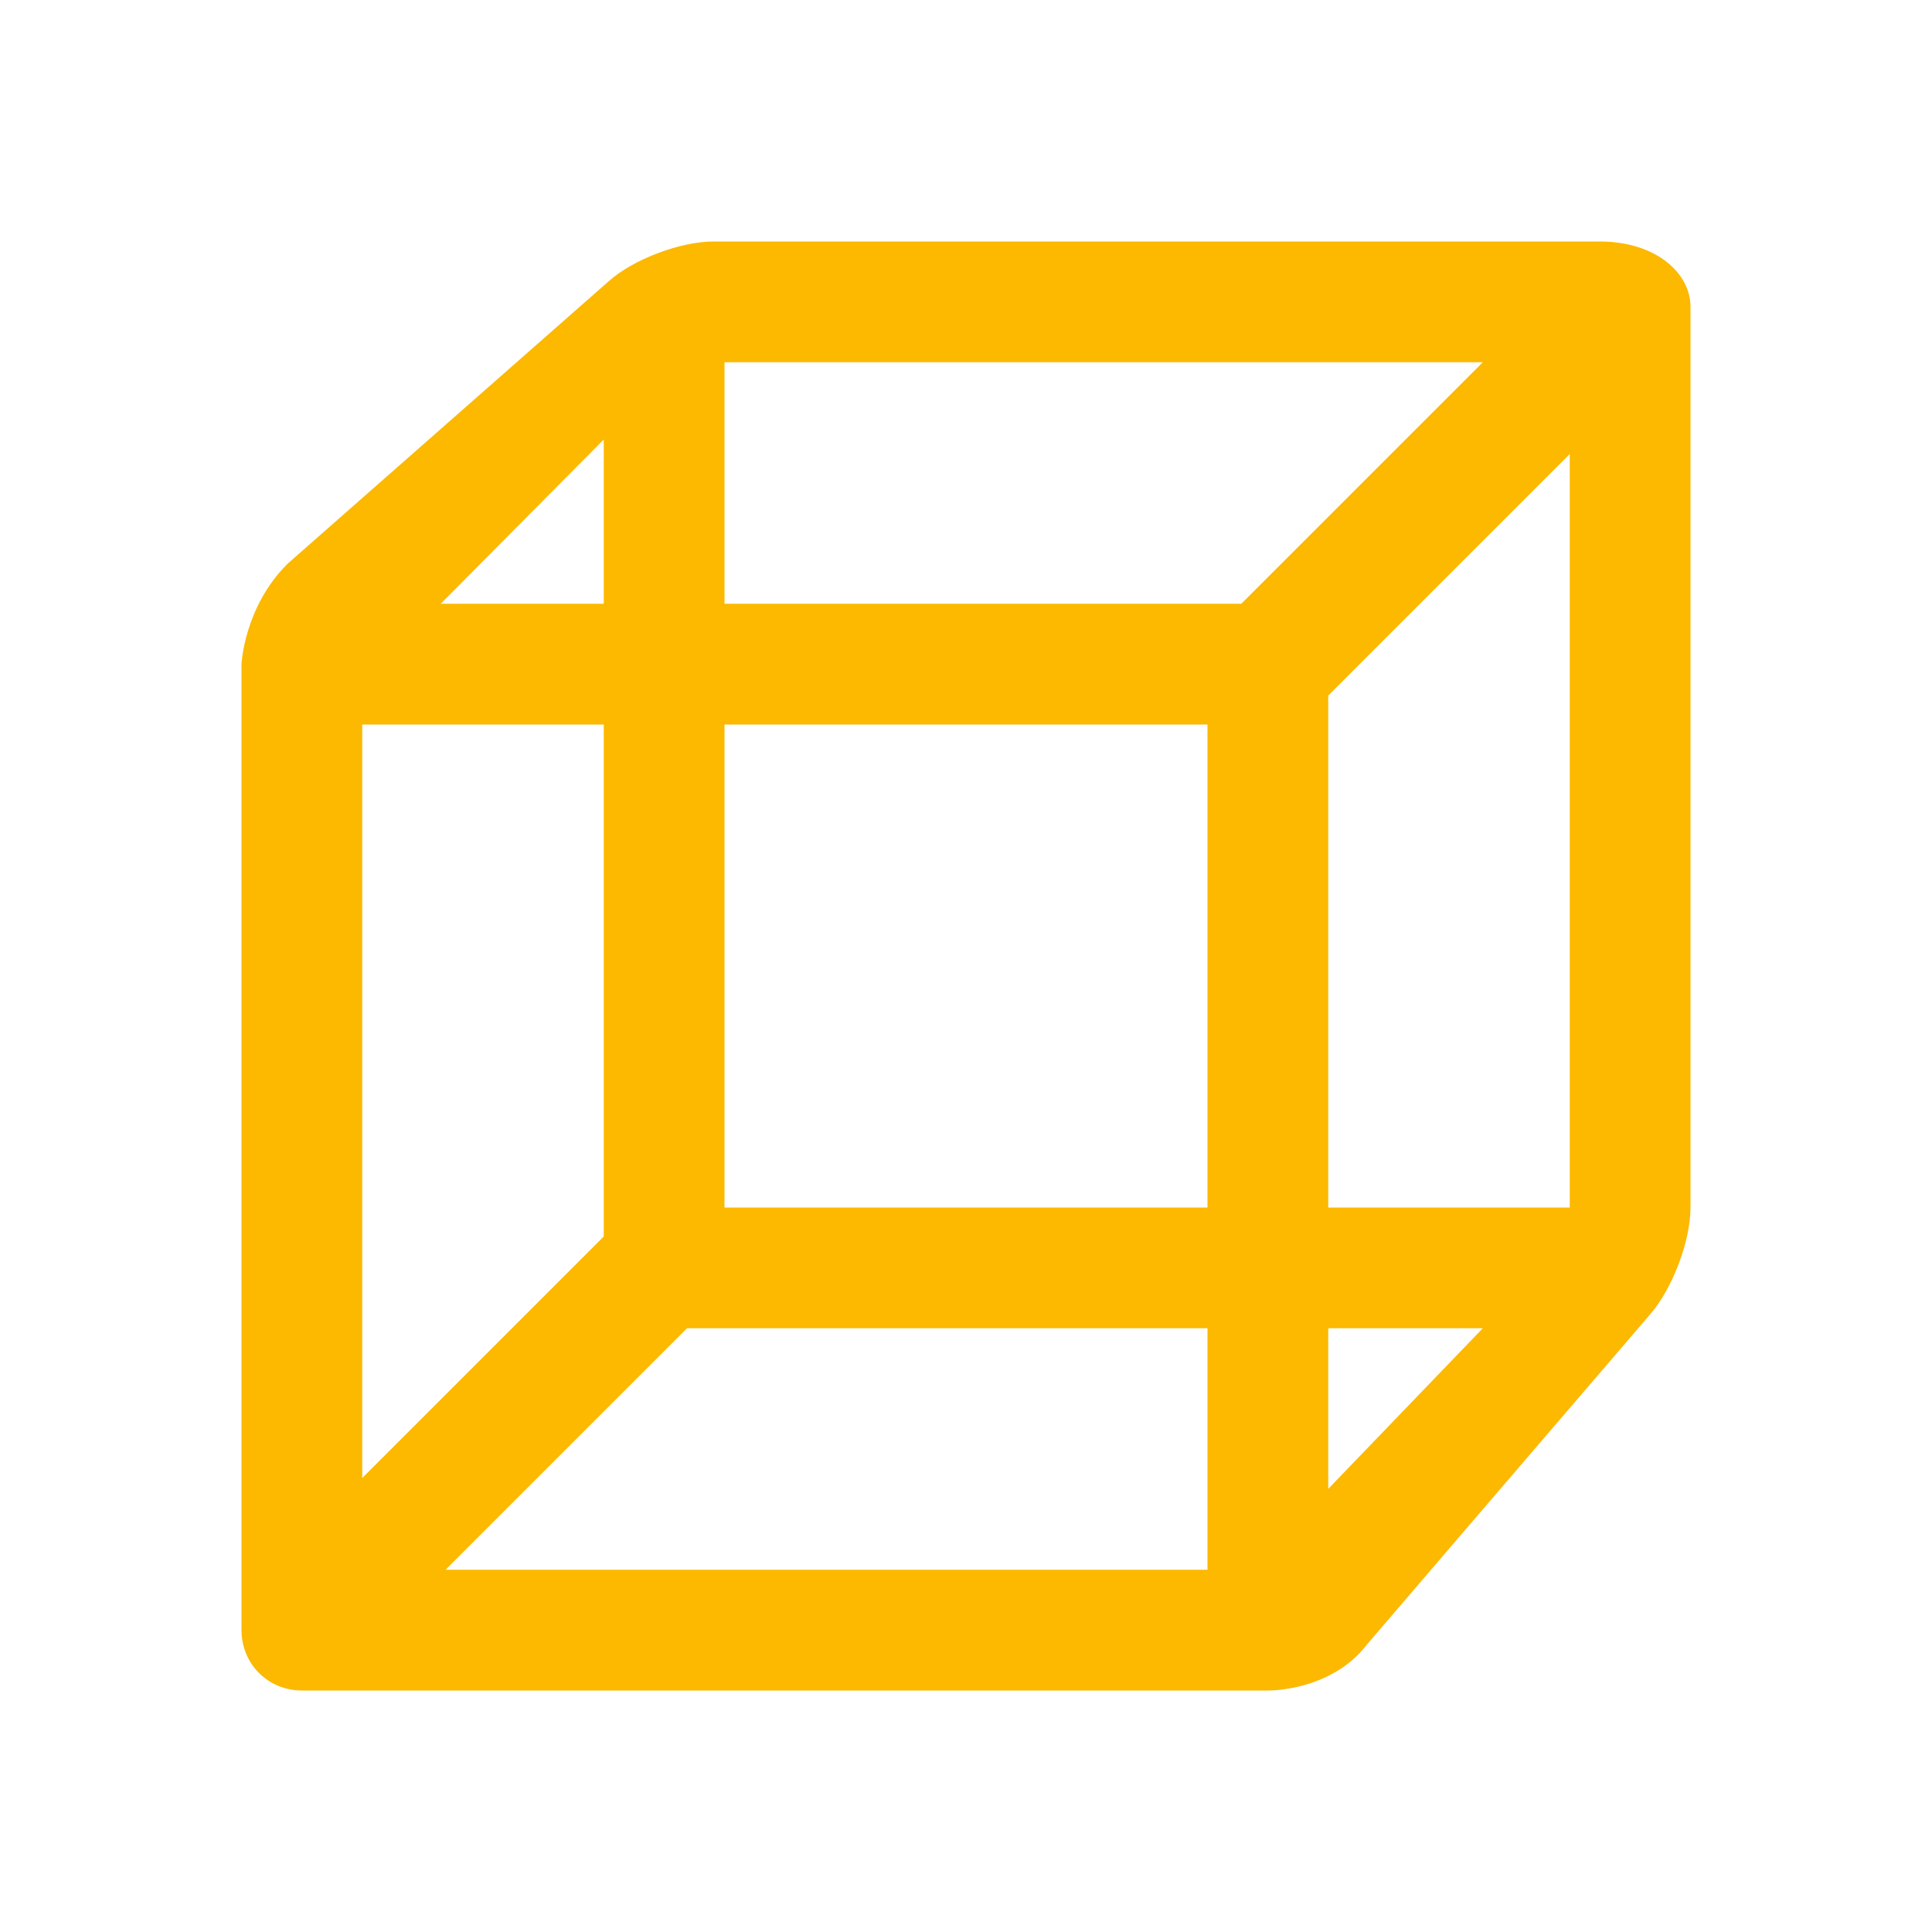 <svg xmlns="http://www.w3.org/2000/svg" viewBox="0 0 16 16" width="16" height="16">
<cis-name>cube-wireframe</cis-name>
<cis-semantic>info</cis-semantic>
<path fill="#FCB900" d="M14,2.54V10c0,0.28-0.15,0.67-0.33,0.88l-1.51,1.76l-0.84,0.98C11.02,14.01,10.5,14,10.5,14h-8
	C2.22,14,2,13.78,2,13.5v-8c0,0,0.02-0.47,0.38-0.83l2.66-2.34C5.24,2.15,5.63,2,5.91,2h7.34C13.71,2,14,2.26,14,2.54z M3,12.24l2-2
	V6H3V12.24z M6,10h4V6H6V10z M5,5V3.64L3.65,5H5z M10.28,5l2-2H6v2H10.28z M11,5.76V10h2V3.76L11,5.76z M10,13v-2H5.69l-2,2H10z
	 M11,12.33L12.28,11H11V12.33z"/>
</svg>
